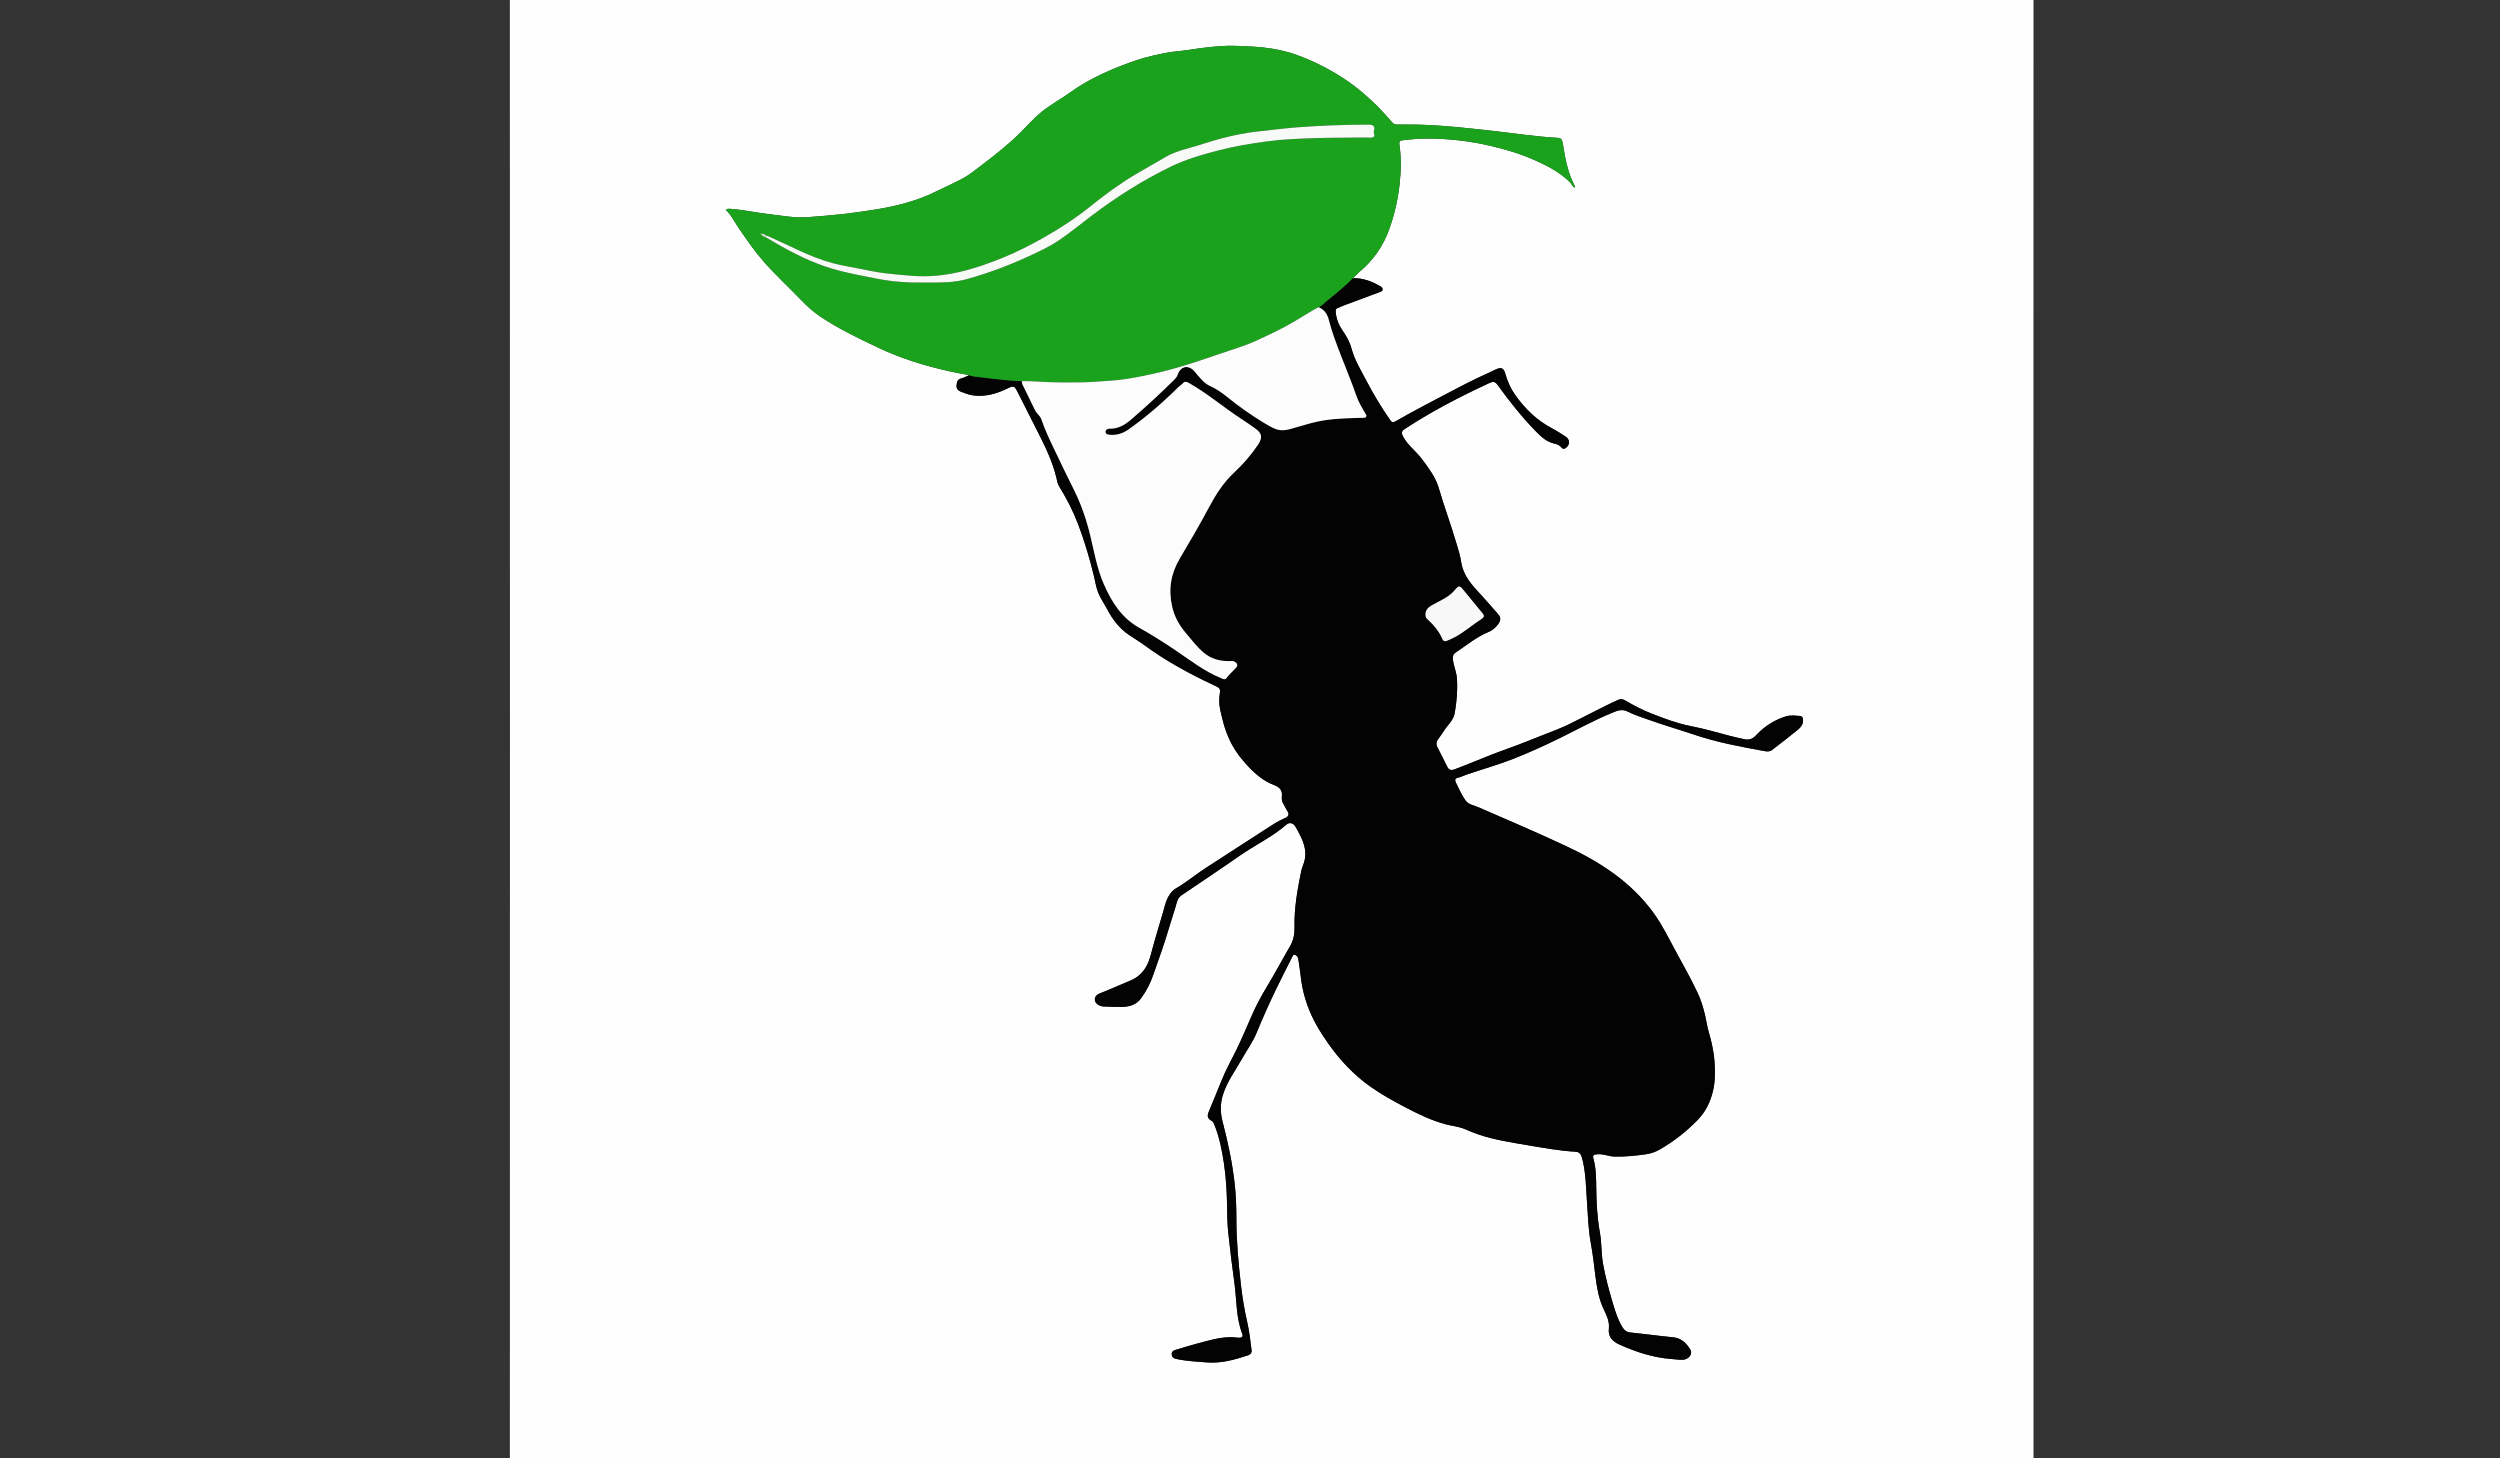 <?xml version="1.0" encoding="utf-8"?>
<!-- Generator: Adobe Illustrator 16.0.0, SVG Export Plug-In . SVG Version: 6.00 Build 0)  -->
<!DOCTYPE svg PUBLIC "-//W3C//DTD SVG 1.1//EN" "http://www.w3.org/Graphics/SVG/1.1/DTD/svg11.dtd">
<svg version="1.1" id="Layer_1" xmlns="http://www.w3.org/2000/svg" xmlns:xlink="http://www.w3.org/1999/xlink" x="0px" y="0px"
	 width="960px" height="560px" viewBox="0 0 960 560" enable-background="new 0 0 960 560" xml:space="preserve">
<rect x="0" y="0" width="960" height="560" fill="#333333" stroke="none"/>
<g>
	<g>
		<path fill-rule="evenodd" clip-rule="evenodd" fill="#FEFEFE" d="M488.333-12.17c96.998,0,193.996,0.002,290.994-0.029
			c1.207,0,1.536,0.219,1.536,1.497c-0.035,193.996-0.035,387.992,0.006,581.988c0.001,1.39-0.343,1.577-1.631,1.577
			c-193.941-0.035-387.882-0.035-581.823,0.001c-1.302,0-1.624-0.21-1.624-1.585c0.041-193.94,0.041-387.882-0.003-581.822
			c0-1.461,0.383-1.659,1.716-1.659C294.447-12.167,391.391-12.17,488.333-12.17z M519.446,106.864
			c0.859-0.666,1.485-1.558,2.335-2.254c5.523-4.526,9.437-10.158,11.812-16.932c1.894-5.401,3.172-10.885,3.818-16.58
			c0.602-5.303,0.743-10.555-0.067-15.827c-0.125-0.808,0.201-1.286,1.003-1.372c2.139-0.228,4.276-0.52,6.423-0.617
			c3.476-0.158,6.945-0.058,10.431,0.166c5.72,0.367,11.371,1.214,16.911,2.502c5.855,1.362,11.658,3.063,17.187,5.534
			c4.955,2.215,9.737,4.682,13.654,8.568c0.621,0.616,0.771,1.684,1.785,1.978c0.054-0.185,0.14-0.317,0.104-0.383
			c-2.717-4.975-3.754-10.441-4.622-15.947c-0.365-2.309-0.622-2.702-2.511-2.805c-8.283-0.45-16.474-1.758-24.706-2.668
			c-9.814-1.084-19.628-2.208-29.516-2.39c-2.277-0.042-4.556-0.048-6.833-0.017c-0.808,0.011-1.464-0.113-2.021-0.776
			c-1.079-1.284-2.205-2.531-3.346-3.762c-5.441-5.873-11.502-10.987-18.401-15.091c-4.827-2.872-9.862-5.304-15.149-7.18
			c-3.003-1.065-6.115-1.794-9.266-2.328c-4.536-0.768-9.12-0.881-13.701-1.073c-4.016-0.168-7.999,0.208-11.973,0.662
			c-3.588,0.409-7.163,1.103-10.735,1.416c-3.37,0.296-6.625,1.052-9.847,1.793c-3.829,0.881-7.586,2.211-11.294,3.624
			c-3.553,1.353-7.03,2.881-10.397,4.597c-3.108,1.583-6.157,3.333-9.003,5.396c-3.766,2.729-7.898,4.921-11.531,7.852
			c-2.892,2.333-5.316,5.133-7.929,7.747c-4.872,4.874-10.311,9.088-15.789,13.246c-2.108,1.601-4.197,3.287-6.508,4.543
			c-3.236,1.76-6.651,3.213-9.94,4.867c-7.672,3.857-15.834,5.866-24.22,7.186c-3.919,0.617-7.842,1.196-11.792,1.638
			c-4.541,0.508-9.088,0.871-13.64,1.208c-5.088,0.377-10.099-0.613-15.113-1.187c-4.927-0.564-9.788-1.691-14.759-2.028
			c-0.674-0.045-1.095,0.037-1.568,0.44c2.251,2.172,3.511,4.909,5.188,7.345c2.947,4.281,5.9,8.559,9.318,12.471
			c4.467,5.113,9.499,9.693,14.199,14.588c2.296,2.391,4.729,4.655,7.479,6.5c7.02,4.71,14.629,8.345,22.243,11.966
			c8.723,4.147,17.888,6.96,27.285,9.066c2.566,0.575,5.161,1.021,7.743,1.525c-1.047,0.432-2.063,0.987-3.149,1.264
			c-1.479,0.376-1.61,1.501-1.726,2.65c-0.113,1.125,0.506,1.965,1.481,2.349c1.624,0.638,3.242,1.295,5.019,1.516
			c4.78,0.593,9.122-0.745,13.325-2.813c1.997-0.982,2.48-0.778,3.434,1.132c2.645,5.293,5.332,10.566,8.014,15.842
			c2.859,5.624,5.601,11.292,7.084,17.478c0.267,1.11,0.416,2.268,1.044,3.284c2.858,4.621,5.34,9.411,7.281,14.516
			c2.522,6.631,4.506,13.397,6.164,20.284c0.473,1.964,0.757,3.978,1.512,5.896c0.955,2.426,2.458,4.525,3.671,6.794
			c2.012,3.763,4.56,7.113,8.161,9.533c1.958,1.315,3.988,2.528,5.889,3.919c8.357,6.115,17.384,11.05,26.751,15.409
			c2.601,1.21,2.571,1.264,2.135,4.239c-0.063,0.433-0.047,0.877-0.071,1.316c-0.147,2.687,0.695,5.234,1.287,7.783
			c0.554,2.385,1.377,4.732,2.374,7.008c1.697,3.874,4.124,7.246,6.962,10.319c2.994,3.24,6.295,6.144,10.514,7.717
			c2.15,0.802,3.151,2.09,2.894,4.335c-0.125,1.094,0.045,2.045,0.653,2.974c0.539,0.824,0.882,1.779,1.44,2.588
			c1.013,1.465,0.228,2.272-1.01,2.797c-2.749,1.164-5.188,2.83-7.67,4.446c-7.49,4.879-15,9.728-22.517,14.565
			c-3.969,2.555-7.572,5.638-11.677,7.996c-1.005,0.577-1.731,1.482-2.395,2.456c-1.339,1.961-1.758,4.238-2.399,6.445
			c-1.59,5.477-3.299,10.923-4.735,16.439c-1.183,4.545-3.264,8.083-7.87,9.992c-3.889,1.613-7.72,3.377-11.655,4.886
			c-1.069,0.41-1.906,1.137-1.981,2.208c-0.083,1.171,0.757,2.022,1.826,2.505c0.44,0.198,0.949,0.318,1.432,0.338
			c2.253,0.093,4.508,0.202,6.761,0.184c2.949-0.024,5.729-0.646,7.621-3.175c2.116-2.827,3.699-5.942,4.842-9.298
			c1.502-4.409,3.139-8.771,4.553-13.213c1.33-4.18,2.616-8.371,3.896-12.565c0.499-1.633,0.704-3.496,2.316-4.592
			c7.441-5.056,14.939-10.03,22.313-15.182c5.933-4.145,12.565-7.228,18.063-12.032c1.065-0.932,2.499-0.586,3.286,0.638
			c0.711,1.104,1.299,2.291,1.894,3.466c1.65,3.26,2.668,6.592,1.586,10.314c-0.338,1.164-0.885,2.26-1.126,3.432
			c-1.453,7.055-2.732,14.146-2.588,21.384c0.055,2.723-0.332,5.238-1.76,7.569c-0.372,0.606-0.709,1.234-1.062,1.854
			c-2.597,4.564-5.108,9.18-7.816,13.678c-2.151,3.571-4.112,7.214-5.781,11.038c-1.907,4.371-3.763,8.766-5.85,13.062
			c-1.938,3.988-4.15,7.845-5.784,11.985c-1.585,4.018-3.292,7.988-4.917,11.991c-0.681,1.676-0.357,2.551,1.233,3.453
			c0.481,0.272,0.658,0.694,0.849,1.158c2.028,4.908,3.046,10.118,3.811,15.294c0.783,5.294,1.098,10.689,1.171,16.075
			c0.047,3.458,0.102,6.933,0.457,10.368c0.674,6.499,1.504,12.983,2.385,19.458c0.884,6.499,0.58,13.185,3.022,19.447
			c0.389,0.997-0.272,1.46-1.197,1.442c-0.983-0.019-1.964-0.228-2.948-0.236c-4.678-0.042-9.09,1.391-13.543,2.555
			c-2.705,0.706-5.369,1.565-8.053,2.354c-0.888,0.261-1.463,0.767-1.368,1.773c0.089,0.941,0.595,1.408,1.553,1.627
			c3.982,0.907,8.044,1.077,12.09,1.385c5.426,0.412,10.543-1.047,15.618-2.721c0.976-0.322,1.531-0.966,1.396-1.961
			c-0.475-3.481-0.806-7.004-1.592-10.419c-1.112-4.833-1.935-9.704-2.491-14.616c-0.944-8.341-1.741-16.701-1.748-25.109
			c-0.004-4.564-0.137-9.132-0.64-13.658c-0.909-8.195-2.636-16.239-4.722-24.228c-0.836-3.203-0.849-6.696,0.162-9.959
			c1.623-5.236,4.948-9.631,7.603-14.337c1.797-3.185,3.968-6.184,5.362-9.581c2.289-5.575,4.754-11.068,7.355-16.499
			c2.08-4.343,4.309-8.615,6.463-12.923c0.331-0.66,0.773-0.719,1.325-0.312c0.513,0.379,0.793,0.912,0.882,1.533
			c0.344,2.396,0.737,4.785,1.001,7.189c0.397,3.627,1.29,7.142,2.514,10.552c1.9,5.295,4.789,10.059,8.025,14.66
			c4.537,6.45,9.856,12.071,16.312,16.614c4.047,2.849,8.365,5.233,12.731,7.538c5.232,2.762,10.52,5.376,16.305,6.869
			c2.336,0.603,4.771,0.803,7.022,1.753c1.714,0.723,3.427,1.463,5.186,2.06c6.213,2.109,12.687,3.085,19.119,4.168
			c6.065,1.021,12.126,2.143,18.29,2.482c1.297,0.072,2.009,0.819,2.37,2.126c1.596,5.772,1.564,11.729,1.992,17.62
			c0.369,5.096,0.486,10.244,1.426,15.241c0.813,4.333,1.271,8.688,1.825,13.037c0.537,4.208,1.221,8.329,3.048,12.223
			c1.134,2.415,2.412,4.893,2.074,7.686c-0.385,3.178,1.597,4.991,3.914,6.037c6.36,2.87,12.967,5.076,20.012,5.603
			c1.475,0.109,2.951,0.35,4.422,0.309c2.281-0.063,3.95-2.235,2.969-3.841c-1.523-2.496-3.42-4.484-6.656-4.792
			c-5.464-0.521-10.904-1.286-16.365-1.835c-1.499-0.15-2.354-0.831-3.105-2.053c-1.663-2.704-2.599-5.678-3.508-8.674
			c-1.565-5.15-2.954-10.333-3.92-15.644c-0.723-3.976-0.489-8.027-1.201-11.964c-1.033-5.711-1.343-11.434-1.404-17.222
			c-0.038-3.651-0.054-7.364-1.03-10.964c-0.433-1.595-0.117-1.825,1.62-1.942c2.242-0.15,4.292,0.871,6.512,0.91
			c4.082,0.073,8.115-0.323,12.141-0.915c1.875-0.274,3.617-0.93,5.24-1.868c5.307-3.069,10.11-6.826,14.382-11.198
			c3.078-3.149,4.981-6.998,5.992-11.352c0.848-3.656,0.813-7.311,0.562-10.972c-0.176-2.564-0.626-5.133-1.196-7.644
			c-0.557-2.455-1.389-4.837-1.827-7.338c-0.721-4.11-1.821-8.105-3.636-11.921c-2.452-5.154-5.229-10.133-7.96-15.131
			c-2.784-5.095-5.299-10.365-8.705-15.093c-8.602-11.938-20.5-19.626-33.57-25.744c-5.7-2.668-11.453-5.227-17.209-7.772
			c-5.455-2.414-10.957-4.72-16.412-7.132c-1.744-0.771-3.946-1.06-5.059-2.598c-1.558-2.153-2.605-4.683-3.811-7.08
			c-0.361-0.719-0.242-1.496,0.692-1.685c1.148-0.232,2.157-0.791,3.241-1.163c6.064-2.085,12.245-3.793,18.231-6.151
			c6.072-2.393,12.004-5.086,17.839-7.956c6.633-3.262,13.112-6.841,19.958-9.652c1.901-0.781,3.802-1.682,6.084-0.517
			c2.522,1.288,5.272,2.14,7.952,3.103c5.73,2.061,11.591,3.738,17.354,5.687c8.945,3.024,18.157,4.74,27.397,6.413
			c0.951,0.171,1.93,0.158,2.701-0.434c3.354-2.573,6.693-5.165,9.973-7.832c1.113-0.906,1.987-2.068,1.95-3.661
			c-0.02-0.802-0.297-1.525-1.127-1.584c-1.852-0.131-3.732-0.407-5.56,0.177c-4.382,1.401-8.151,3.824-11.279,7.161
			c-1.302,1.39-2.65,2.026-4.504,1.588c-1.924-0.456-3.875-0.809-5.78-1.332c-4.925-1.353-9.847-2.726-14.86-3.709
			c-5.197-1.019-10.106-2.879-15.015-4.796c-3.538-1.382-6.888-3.099-10.132-5.049c-0.854-0.514-1.763-0.665-2.68-0.251
			c-1.649,0.743-3.291,1.507-4.908,2.318c-4.508,2.262-8.987,4.581-13.505,6.822c-3.533,1.753-7.237,3.11-10.906,4.544
			c-3.104,1.214-6.184,2.493-9.305,3.66c-4.31,1.612-8.663,3.105-12.919,4.868c-3.743,1.551-7.524,3.014-11.3,4.487
			c-1.203,0.47-2.187,0.38-2.846-1.017c-1.193-2.525-2.536-4.979-3.785-7.479c-0.468-0.937-0.538-1.906,0.101-2.821
			c0.785-1.126,1.642-2.208,2.357-3.376c1.398-2.281,3.705-4.1,4.185-6.825c0.771-4.374,1.155-8.804,0.872-13.271
			c-0.158-2.502-1.222-4.787-1.537-7.243c-0.144-1.116,0.001-2.136,0.988-2.786c4.156-2.739,7.972-6.015,12.659-7.924
			c1.481-0.604,2.711-1.646,3.68-2.966c1.108-1.513,1.158-2.568-0.077-3.985c-2.743-3.144-5.497-6.28-8.322-9.35
			c-2.838-3.083-5.159-6.378-5.795-10.676c-0.305-2.053-0.898-4.075-1.5-6.068c-1.175-3.888-2.383-7.767-3.698-11.608
			c-1.21-3.53-2.321-7.083-3.392-10.658c-1.253-4.19-3.915-7.69-6.519-11.172c-2.233-2.987-5.378-5.187-7.179-8.571
			c-0.713-1.339-0.565-2.113,0.604-2.884c6.641-4.379,13.565-8.268,20.638-11.899c3.897-2.001,7.853-3.88,11.821-5.736
			c1.437-0.671,2.262-0.653,3.188,0.633c4.528,6.294,9.341,12.356,14.763,17.919c2.055,2.109,4.172,4.074,7.18,4.701
			c0.991,0.207,1.873,0.556,2.542,1.389c0.38,0.474,0.862,0.824,1.566,0.382c1.821-1.142,1.93-3.305,0.146-4.458
			c-1.702-1.1-3.398-2.228-5.191-3.164c-5.885-3.071-10.473-7.561-14.25-12.921c-1.712-2.43-2.925-5.153-3.729-8.015
			c-0.617-2.197-1.478-2.7-3.526-1.771c-5.037,2.285-10.023,4.671-14.921,7.248c-7.999,4.21-16.049,8.322-23.894,12.817
			c-0.911,0.522-1.315,0.257-1.854-0.514c-3.364-4.823-6.39-9.853-9.112-15.056c-2.129-4.069-4.574-8.006-5.781-12.501
			c-0.678-2.523-1.928-4.699-3.417-6.85c-1.424-2.057-2.404-4.44-2.622-7.034c-0.054-0.637-0.106-1.246,0.573-1.562
			c0.842-0.392,1.698-0.756,2.566-1.082c4.612-1.73,9.229-3.447,13.849-5.159c0.479-0.178,0.971-0.322,0.998-0.938
			c0.024-0.553-0.29-0.895-0.758-1.17C526.85,108.056,523.378,106.681,519.446,106.864z"/>
		<path fill-rule="evenodd" clip-rule="evenodd" fill="#030303" d="M519.446,106.864c3.932-0.183,7.403,1.192,10.712,3.14
			c0.468,0.275,0.782,0.617,0.758,1.17c-0.027,0.616-0.52,0.76-0.998,0.938c-4.619,1.712-9.236,3.429-13.849,5.159
			c-0.868,0.326-1.725,0.69-2.566,1.082c-0.68,0.316-0.627,0.925-0.573,1.562c0.218,2.593,1.198,4.977,2.622,7.034
			c1.489,2.151,2.739,4.327,3.417,6.85c1.207,4.496,3.652,8.432,5.781,12.501c2.723,5.204,5.748,10.233,9.112,15.056
			c0.538,0.771,0.942,1.037,1.854,0.514c7.845-4.495,15.895-8.607,23.894-12.817c4.897-2.577,9.884-4.963,14.921-7.248
			c2.049-0.929,2.909-0.426,3.526,1.771c0.805,2.861,2.018,5.585,3.729,8.015c3.777,5.361,8.365,9.851,14.25,12.921
			c1.793,0.936,3.489,2.063,5.191,3.164c1.783,1.153,1.675,3.316-0.146,4.458c-0.704,0.441-1.187,0.091-1.566-0.382
			c-0.669-0.833-1.551-1.182-2.542-1.389c-3.008-0.627-5.125-2.592-7.18-4.701c-5.422-5.563-10.234-11.625-14.763-17.919
			c-0.927-1.287-1.752-1.305-3.188-0.633c-3.969,1.856-7.924,3.735-11.821,5.736c-7.072,3.632-13.997,7.52-20.638,11.899
			c-1.169,0.771-1.316,1.545-0.604,2.884c1.801,3.384,4.945,5.583,7.179,8.571c2.604,3.481,5.266,6.982,6.519,11.172
			c1.07,3.576,2.182,7.128,3.392,10.658c1.315,3.841,2.523,7.721,3.698,11.608c0.602,1.994,1.195,4.016,1.5,6.068
			c0.636,4.298,2.957,7.594,5.795,10.676c2.825,3.07,5.579,6.206,8.322,9.35c1.235,1.417,1.186,2.472,0.077,3.985
			c-0.969,1.321-2.198,2.362-3.68,2.966c-4.688,1.909-8.503,5.185-12.659,7.924c-0.987,0.65-1.132,1.67-0.988,2.786
			c0.315,2.456,1.379,4.741,1.537,7.243c0.283,4.467-0.102,8.898-0.872,13.271c-0.479,2.725-2.786,4.544-4.185,6.825
			c-0.716,1.168-1.572,2.25-2.357,3.376c-0.639,0.915-0.568,1.885-0.101,2.821c1.249,2.499,2.592,4.953,3.785,7.479
			c0.659,1.396,1.643,1.486,2.846,1.017c3.775-1.474,7.557-2.937,11.3-4.487c4.256-1.763,8.609-3.256,12.919-4.868
			c3.121-1.167,6.2-2.446,9.305-3.66c3.669-1.434,7.373-2.791,10.906-4.544c4.518-2.242,8.997-4.56,13.505-6.822
			c1.617-0.811,3.259-1.575,4.908-2.318c0.917-0.414,1.825-0.263,2.68,0.251c3.244,1.95,6.594,3.667,10.132,5.049
			c4.908,1.917,9.817,3.777,15.015,4.796c5.014,0.983,9.936,2.356,14.86,3.709c1.905,0.523,3.856,0.876,5.78,1.332
			c1.854,0.438,3.202-0.198,4.504-1.588c3.128-3.337,6.897-5.76,11.279-7.161c1.827-0.583,3.708-0.308,5.56-0.177
			c0.83,0.059,1.107,0.782,1.127,1.584c0.037,1.592-0.837,2.755-1.95,3.661c-3.279,2.667-6.619,5.259-9.973,7.832
			c-0.771,0.592-1.75,0.604-2.701,0.434c-9.24-1.673-18.452-3.389-27.397-6.413c-5.764-1.948-11.624-3.626-17.354-5.687
			c-2.68-0.963-5.43-1.815-7.952-3.103c-2.282-1.165-4.183-0.264-6.084,0.517c-6.846,2.811-13.325,6.391-19.958,9.652
			c-5.835,2.87-11.767,5.563-17.839,7.956c-5.986,2.358-12.167,4.066-18.231,6.151c-1.084,0.372-2.093,0.931-3.241,1.163
			c-0.935,0.188-1.054,0.966-0.692,1.685c1.205,2.397,2.253,4.927,3.811,7.08c1.112,1.538,3.314,1.826,5.059,2.598
			c5.455,2.412,10.957,4.718,16.412,7.132c5.756,2.546,11.509,5.104,17.209,7.772c13.07,6.118,24.969,13.807,33.57,25.744
			c3.406,4.728,5.921,9.998,8.705,15.093c2.73,4.998,5.508,9.977,7.96,15.131c1.814,3.815,2.915,7.811,3.636,11.921
			c0.438,2.501,1.271,4.883,1.827,7.338c0.57,2.511,1.021,5.079,1.196,7.644c0.251,3.661,0.286,7.315-0.562,10.972
			c-1.011,4.354-2.914,8.202-5.992,11.352c-4.271,4.372-9.075,8.129-14.382,11.198c-1.623,0.938-3.365,1.594-5.24,1.868
			c-4.025,0.592-8.059,0.988-12.141,0.915c-2.22-0.039-4.27-1.061-6.512-0.91c-1.737,0.117-2.053,0.348-1.62,1.942
			c0.977,3.6,0.992,7.313,1.03,10.964c0.062,5.788,0.371,11.511,1.404,17.222c0.712,3.937,0.479,7.988,1.201,11.964
			c0.966,5.311,2.354,10.493,3.92,15.644c0.909,2.996,1.845,5.97,3.508,8.674c0.751,1.222,1.606,1.902,3.105,2.053
			c5.461,0.549,10.901,1.314,16.365,1.835c3.236,0.308,5.133,2.296,6.656,4.792c0.981,1.605-0.688,3.777-2.969,3.841
			c-1.471,0.041-2.947-0.199-4.422-0.309c-7.045-0.526-13.651-2.732-20.012-5.603c-2.317-1.046-4.299-2.859-3.914-6.037
			c0.338-2.793-0.94-5.271-2.074-7.686c-1.827-3.894-2.511-8.015-3.048-12.223c-0.555-4.35-1.012-8.704-1.825-13.037
			c-0.939-4.997-1.057-10.146-1.426-15.241c-0.428-5.892-0.396-11.848-1.992-17.62c-0.361-1.307-1.073-2.054-2.37-2.126
			c-6.164-0.34-12.225-1.462-18.29-2.482c-6.433-1.083-12.906-2.059-19.119-4.168c-1.759-0.597-3.472-1.337-5.186-2.06
			c-2.251-0.95-4.687-1.15-7.022-1.753c-5.785-1.493-11.072-4.107-16.305-6.869c-4.366-2.305-8.685-4.689-12.731-7.538
			c-6.455-4.543-11.774-10.164-16.312-16.614c-3.236-4.602-6.125-9.365-8.025-14.66c-1.224-3.41-2.116-6.925-2.514-10.552
			c-0.264-2.404-0.657-4.794-1.001-7.189c-0.089-0.621-0.369-1.154-0.882-1.533c-0.552-0.407-0.994-0.349-1.325,0.312
			c-2.154,4.308-4.383,8.58-6.463,12.923c-2.602,5.431-5.066,10.924-7.355,16.499c-1.395,3.397-3.565,6.396-5.362,9.581
			c-2.655,4.706-5.98,9.101-7.603,14.337c-1.011,3.263-0.999,6.756-0.162,9.959c2.086,7.988,3.813,16.032,4.722,24.228
			c0.502,4.526,0.636,9.094,0.64,13.658c0.007,8.408,0.804,16.769,1.748,25.109c0.556,4.912,1.379,9.783,2.491,14.616
			c0.786,3.415,1.117,6.938,1.592,10.419c0.135,0.995-0.421,1.639-1.396,1.961c-5.074,1.674-10.191,3.133-15.618,2.721
			c-4.045-0.308-8.107-0.478-12.09-1.385c-0.958-0.219-1.464-0.686-1.553-1.627c-0.095-1.007,0.48-1.513,1.368-1.773
			c2.684-0.788,5.348-1.647,8.053-2.354c4.453-1.164,8.865-2.597,13.543-2.555c0.983,0.009,1.964,0.218,2.948,0.236
			c0.925,0.018,1.586-0.445,1.197-1.442c-2.442-6.263-2.138-12.948-3.022-19.447c-0.881-6.475-1.711-12.959-2.385-19.458
			c-0.355-3.436-0.41-6.91-0.457-10.368c-0.073-5.386-0.389-10.781-1.171-16.075c-0.765-5.176-1.783-10.386-3.811-15.294
			c-0.191-0.464-0.368-0.886-0.849-1.158c-1.59-0.902-1.915-1.777-1.233-3.453c1.626-4.003,3.332-7.974,4.917-11.991
			c1.634-4.141,3.846-7.997,5.784-11.985c2.087-4.296,3.943-8.69,5.85-13.062c1.669-3.824,3.63-7.467,5.781-11.038
			c2.708-4.498,5.22-9.113,7.816-13.678c0.353-0.619,0.689-1.247,1.062-1.854c1.428-2.331,1.814-4.847,1.76-7.569
			c-0.145-7.237,1.135-14.329,2.588-21.384c0.241-1.172,0.788-2.268,1.126-3.432c1.082-3.723,0.064-7.055-1.586-10.314
			c-0.595-1.175-1.183-2.361-1.894-3.466c-0.787-1.224-2.221-1.569-3.286-0.638c-5.497,4.805-12.13,7.888-18.063,12.032
			c-7.374,5.151-14.873,10.126-22.313,15.182c-1.612,1.096-1.817,2.959-2.316,4.592c-1.281,4.194-2.566,8.386-3.896,12.565
			c-1.414,4.442-3.051,8.804-4.553,13.213c-1.143,3.355-2.727,6.471-4.842,9.298c-1.893,2.529-4.672,3.15-7.621,3.175
			c-2.253,0.019-4.508-0.091-6.761-0.184c-0.483-0.02-0.992-0.14-1.432-0.338c-1.068-0.482-1.909-1.334-1.826-2.505
			c0.076-1.071,0.913-1.798,1.981-2.208c3.936-1.509,7.766-3.272,11.655-4.886c4.605-1.909,6.687-5.447,7.87-9.992
			c1.436-5.517,3.145-10.963,4.735-16.439c0.641-2.207,1.06-4.484,2.399-6.445c0.664-0.974,1.389-1.879,2.395-2.456
			c4.105-2.358,7.708-5.441,11.677-7.996c7.517-4.838,15.027-9.687,22.517-14.565c2.482-1.616,4.921-3.282,7.67-4.446
			c1.237-0.524,2.022-1.332,1.01-2.797c-0.559-0.809-0.901-1.764-1.44-2.588c-0.608-0.929-0.778-1.88-0.653-2.974
			c0.258-2.245-0.743-3.533-2.894-4.335c-4.219-1.573-7.521-4.477-10.514-7.717c-2.838-3.073-5.265-6.445-6.962-10.319
			c-0.997-2.275-1.82-4.623-2.374-7.008c-0.592-2.548-1.435-5.096-1.287-7.783c0.024-0.438,0.007-0.883,0.071-1.316
			c0.436-2.975,0.466-3.028-2.135-4.239c-9.367-4.358-18.394-9.293-26.751-15.409c-1.901-1.392-3.932-2.604-5.889-3.919
			c-3.601-2.42-6.149-5.77-8.161-9.533c-1.212-2.269-2.716-4.368-3.671-6.794c-0.755-1.918-1.039-3.932-1.512-5.896
			c-1.658-6.887-3.642-13.653-6.164-20.284c-1.941-5.105-4.423-9.895-7.281-14.516c-0.628-1.016-0.778-2.174-1.044-3.284
			c-1.484-6.186-4.226-11.854-7.084-17.478c-2.682-5.276-5.369-10.548-8.014-15.842c-0.954-1.91-1.437-2.114-3.434-1.132
			c-4.203,2.067-8.544,3.406-13.325,2.813c-1.777-0.22-3.395-0.877-5.019-1.516c-0.975-0.383-1.594-1.223-1.481-2.349
			c0.115-1.149,0.247-2.274,1.726-2.65c1.086-0.277,2.102-0.833,3.149-1.264c0.575,0.168,1.142,0.429,1.729,0.491
			c6.148,0.648,12.266,1.628,18.461,1.789c0.079,0.431,0.069,0.904,0.252,1.284c1.568,3.256,3.208,6.477,4.745,9.747
			c0.644,1.371,2.035,2.226,2.514,3.631c1.453,4.26,3.382,8.306,5.336,12.344c2.313,4.778,4.563,9.589,6.963,14.323
			c2.922,5.761,5.006,11.81,6.499,18.071c1.5,6.288,2.593,12.67,5.229,18.659c3.023,6.869,6.841,12.942,13.679,16.728
			c4.453,2.465,8.758,5.218,13.001,8.036c5.977,3.968,11.588,8.512,18.323,11.25c0.759,0.309,1.516,0.741,2.071-0.042
			c1.028-1.455,2.394-2.572,3.572-3.872c0.929-1.026,0.582-1.736-0.429-2.399c-0.668-0.438-1.372-0.258-2.079-0.247
			c-3.63,0.06-6.948-0.819-9.791-3.204c-2.631-2.208-4.677-4.947-6.877-7.538c-2.535-2.986-4.4-6.261-5.288-10.232
			c-1.487-6.652-0.468-12.671,2.982-18.479c3.835-6.456,7.625-12.948,11.158-19.572c2.633-4.937,5.575-9.565,9.687-13.401
			c3.426-3.195,6.49-6.702,9.105-10.604c1.847-2.754,1.687-4.315-0.965-6.26c-1.814-1.33-3.688-2.58-5.57-3.813
			c-6.741-4.42-12.894-9.695-19.932-13.688c-0.962-0.545-1.657-0.698-2.444,0.2c-0.429,0.489-1.044,0.808-1.509,1.271
			c-6.005,5.978-12.377,11.517-19.311,16.407c-2.165,1.526-4.498,2.241-7.116,2.02c-0.718-0.061-1.617-0.243-1.662-1.06
			c-0.048-0.883,0.741-1.324,1.596-1.302c3.245,0.085,5.846-1.454,8.153-3.438c5.745-4.943,11.326-10.071,16.702-15.419
			c0.515-0.513,0.969-1.048,1.202-1.745c1.154-3.447,4.14-4.08,6.531-1.38c0.363,0.411,0.688,0.856,1.046,1.271
			c1.467,1.699,2.87,3.418,5.025,4.392c2.401,1.083,4.559,2.589,6.618,4.264c4.302,3.498,8.834,6.69,13.57,9.579
			c1.538,0.938,3.101,1.881,4.757,2.569c2.795,1.161,5.512,0.114,8.199-0.652c3.427-0.977,6.827-2.063,10.358-2.612
			c5.003-0.78,10.055-0.869,15.103-1.003c0.437-0.012,0.923,0.081,1.196-0.363c0.322-0.52-0.05-0.899-0.306-1.332
			c-1.339-2.263-2.679-4.546-3.53-7.036c-1.756-5.133-3.879-10.121-5.818-15.181c-1.708-4.458-3.452-8.917-4.615-13.541
			c-0.608-2.421-1.755-4.058-3.976-5.029c1.286-0.452,2.11-1.536,3.116-2.351C512.888,112.813,516.351,110.046,519.446,106.864z
			 M547.387,235.834c-0.014,0.68,0.088,1.339,0.613,1.818c2.457,2.24,4.601,4.711,5.917,7.814c0.319,0.752,0.938,0.907,1.64,0.615
			c1.059-0.442,2.123-0.889,3.134-1.43c3.692-1.978,6.802-4.817,10.328-7.044c0.763-0.481,1.058-1.137,0.411-1.928
			c-2.675-3.271-5.365-6.529-8.04-9.8c-0.756-0.924-1.454-0.812-2.167,0.041c-0.352,0.421-0.716,0.832-1.089,1.235
			c-2.337,2.521-5.567,3.644-8.425,5.347C548.406,233.278,547.428,234.211,547.387,235.834z"/>
		<path fill-rule="evenodd" clip-rule="evenodd" fill="#1AA21D" d="M519.446,106.864c-3.096,3.183-6.559,5.949-9.999,8.735
			c-1.006,0.815-1.83,1.899-3.115,2.351c-3.209,1.702-6.257,3.688-9.379,5.533c-4.863,2.875-9.962,5.234-15.071,7.568
			c-4.254,1.943-8.785,3.199-13.209,4.718c-7.479,2.567-14.937,5.15-22.634,7.016c-4.36,1.057-8.756,1.969-13.169,2.68
			c-4.331,0.697-8.751,0.866-13.138,1.178c-4.274,0.304-8.565,0.155-12.844,0.195c-4.832,0.045-9.664-0.558-14.511-0.485
			c-6.195-0.161-12.313-1.14-18.461-1.789c-0.587-0.062-1.154-0.322-1.729-0.491c-2.581-0.505-5.176-0.95-7.742-1.525
			c-9.397-2.106-18.562-4.919-27.285-9.066c-7.614-3.621-15.224-7.256-22.243-11.966c-2.75-1.845-5.183-4.11-7.479-6.5
			c-4.701-4.895-9.732-9.475-14.199-14.588c-3.418-3.912-6.371-8.19-9.318-12.471c-1.677-2.436-2.937-5.173-5.188-7.345
			c0.473-0.403,0.895-0.485,1.568-0.44c4.972,0.337,9.832,1.464,14.759,2.028c5.014,0.574,10.025,1.563,15.113,1.187
			c4.551-0.337,9.099-0.701,13.64-1.208c3.949-0.442,7.873-1.021,11.792-1.638c8.386-1.32,16.548-3.329,24.22-7.186
			c3.289-1.654,6.705-3.107,9.94-4.867c2.311-1.256,4.4-2.943,6.508-4.543c5.478-4.158,10.917-8.372,15.789-13.246
			c2.613-2.614,5.037-5.413,7.929-7.747c3.633-2.931,7.766-5.123,11.531-7.852c2.846-2.063,5.895-3.813,9.003-5.396
			c3.368-1.716,6.844-3.244,10.397-4.597c3.708-1.412,7.465-2.743,11.294-3.624c3.221-0.741,6.477-1.497,9.847-1.793
			c3.572-0.313,7.147-1.007,10.735-1.416c3.974-0.454,7.958-0.83,11.973-0.662c4.581,0.192,9.165,0.306,13.701,1.073
			c3.15,0.534,6.263,1.262,9.266,2.328c5.287,1.876,10.322,4.309,15.149,7.18c6.899,4.104,12.96,9.218,18.401,15.091
			c1.141,1.231,2.267,2.478,3.346,3.762c0.558,0.664,1.214,0.788,2.021,0.776c2.277-0.031,4.556-0.025,6.833,0.017
			c9.888,0.181,19.701,1.305,29.516,2.39c8.232,0.91,16.423,2.219,24.706,2.668c1.889,0.103,2.146,0.496,2.511,2.805
			c0.868,5.506,1.905,10.972,4.622,15.947c0.036,0.066-0.05,0.198-0.104,0.383c-1.014-0.294-1.164-1.361-1.785-1.978
			c-3.917-3.887-8.699-6.354-13.654-8.568c-5.528-2.471-11.331-4.172-17.187-5.534c-5.54-1.289-11.191-2.136-16.911-2.502
			c-3.485-0.224-6.955-0.324-10.431-0.166c-2.146,0.098-4.284,0.39-6.423,0.617c-0.802,0.086-1.128,0.564-1.003,1.372
			c0.811,5.272,0.669,10.523,0.067,15.827c-0.646,5.695-1.925,11.178-3.818,16.58c-2.375,6.774-6.288,12.406-11.812,16.932
			C520.932,105.306,520.306,106.198,519.446,106.864z M294.196,91.19c2.062,1.198,4.104,2.432,6.188,3.589
			c6.962,3.863,14.15,7.202,21.907,9.163c4.828,1.221,9.717,2.143,14.602,3.103c4.13,0.812,8.271,1.265,12.456,1.41
			c2.724,0.094,5.454,0.01,8.181,0.039c4.659,0.048,9.318-0.073,13.829-1.329c8.008-2.23,15.786-5.117,23.342-8.598
			c4.114-1.895,8.262-3.78,11.995-6.32c4.403-2.995,8.519-6.412,12.777-9.621c9.506-7.166,19.53-13.504,30.254-18.693
			c5.843-2.827,12.059-4.604,18.328-6.218c5.99-1.541,12.081-2.557,18.19-3.389c6.41-0.872,12.881-1.097,19.356-1.307
			c6.298-0.204,12.59-0.087,18.884-0.216c0.879-0.018,1.828,0.199,2.624-0.062c1.308-0.427,0.183-1.601,0.469-2.444
			c0.56-1.646-0.146-2.449-1.857-2.44c-4.885,0.026-9.766,0.076-14.65,0.288c-4.4,0.19-8.792,0.42-13.183,0.771
			c-4.775,0.381-9.522,0.993-14.282,1.497c-4.826,0.511-9.533,1.43-14.213,2.648c-4.521,1.178-8.924,2.736-13.43,3.971
			c-2.86,0.784-5.76,1.712-8.339,3.241c-3.893,2.308-7.872,4.463-11.759,6.785c-5.968,3.564-11.521,7.661-16.919,11.998
			c-5.661,4.549-11.708,8.533-18.015,12.098c-5.075,2.869-10.269,5.545-15.68,7.749c-11.101,4.521-22.412,7.95-34.643,7.034
			c-3.696-0.277-7.388-0.587-11.058-1.044c-3.327-0.415-6.616-1.154-9.913-1.795c-3.351-0.652-6.738-1.187-10.027-2.079
			c-8.536-2.315-16.251-6.642-24.294-10.164l-0.004-0.102l-0.085,0.045c-0.334-0.115-0.668-0.229-1.002-0.343
			c-0.536-0.67-1.269-0.707-2.299-0.775C292.644,90.592,293.356,90.984,294.196,91.19z"/>
		<path fill-rule="evenodd" clip-rule="evenodd" fill="#FCFCFC" d="M392.375,146.352c4.847-0.073,9.68,0.531,14.511,0.485
			c4.278-0.04,8.57,0.109,12.844-0.195c4.387-0.312,8.808-0.481,13.138-1.178c4.414-0.71,8.809-1.623,13.169-2.68
			c7.697-1.866,15.156-4.448,22.634-7.016c4.425-1.52,8.955-2.775,13.209-4.718c5.109-2.334,10.208-4.693,15.071-7.568
			c3.122-1.845,6.17-3.831,9.379-5.533c2.22,0.971,3.366,2.608,3.975,5.029c1.163,4.624,2.907,9.083,4.615,13.541
			c1.939,5.06,4.063,10.048,5.818,15.181c0.852,2.49,2.191,4.773,3.53,7.036c0.256,0.433,0.628,0.813,0.306,1.332
			c-0.273,0.444-0.76,0.352-1.196,0.363c-5.048,0.134-10.1,0.224-15.103,1.003c-3.531,0.55-6.932,1.635-10.358,2.612
			c-2.688,0.766-5.404,1.813-8.199,0.652c-1.656-0.688-3.219-1.631-4.757-2.569c-4.736-2.889-9.268-6.081-13.57-9.579
			c-2.06-1.675-4.217-3.181-6.618-4.264c-2.156-0.974-3.558-2.693-5.025-4.392c-0.358-0.415-0.683-0.86-1.046-1.271
			c-2.391-2.7-5.376-2.066-6.531,1.38c-0.233,0.696-0.687,1.232-1.202,1.745c-5.375,5.348-10.957,10.476-16.702,15.419
			c-2.307,1.984-4.908,3.523-8.153,3.438c-0.855-0.022-1.645,0.419-1.596,1.302c0.044,0.816,0.943,0.999,1.662,1.06
			c2.619,0.221,4.952-0.494,7.116-2.02c6.934-4.89,13.306-10.429,19.311-16.407c0.465-0.462,1.081-0.782,1.509-1.271
			c0.788-0.897,1.482-0.745,2.444-0.2c7.038,3.993,13.191,9.268,19.932,13.688c1.881,1.233,3.755,2.483,5.57,3.813
			c2.651,1.944,2.812,3.506,0.965,6.26c-2.615,3.902-5.679,7.409-9.105,10.604c-4.112,3.835-7.054,8.464-9.687,13.401
			c-3.532,6.625-7.322,13.117-11.158,19.572c-3.45,5.808-4.469,11.827-2.982,18.479c0.888,3.972,2.753,7.246,5.288,10.232
			c2.2,2.591,4.246,5.33,6.877,7.538c2.842,2.385,6.161,3.264,9.791,3.204c0.707-0.011,1.411-0.191,2.079,0.247
			c1.011,0.663,1.358,1.373,0.429,2.399c-1.178,1.3-2.544,2.417-3.572,3.872c-0.555,0.784-1.312,0.351-2.071,0.042
			c-6.735-2.738-12.346-7.281-18.323-11.25c-4.243-2.817-8.548-5.571-13.001-8.036c-6.837-3.786-10.655-9.858-13.679-16.728
			c-2.636-5.989-3.729-12.371-5.229-18.659c-1.493-6.261-3.577-12.31-6.499-18.071c-2.401-4.733-4.651-9.544-6.963-14.323
			c-1.954-4.038-3.883-8.083-5.336-12.344c-0.479-1.405-1.87-2.26-2.514-3.631c-1.537-3.27-3.177-6.491-4.745-9.747
			C392.444,147.256,392.455,146.783,392.375,146.352z"/>
		<path fill-rule="evenodd" clip-rule="evenodd" fill="#F8F8F8" d="M547.385,235.833c0.043-1.622,1.021-2.555,2.324-3.331
			c2.857-1.704,6.088-2.826,8.425-5.347c0.373-0.403,0.737-0.814,1.089-1.235c0.713-0.853,1.411-0.965,2.167-0.041
			c2.675,3.271,5.365,6.529,8.04,9.8c0.646,0.791,0.352,1.446-0.411,1.928c-3.526,2.227-6.636,5.067-10.328,7.044
			c-1.011,0.541-2.075,0.987-3.134,1.43c-0.701,0.292-1.32,0.138-1.64-0.615c-1.316-3.104-3.46-5.575-5.917-7.814
			C547.475,237.173,547.373,236.514,547.385,235.833z"/>
		<path fill-rule="evenodd" clip-rule="evenodd" fill="#F7FAF7" d="M294.223,90.453c0.334,0.114,0.668,0.229,1.002,0.343
			l0.089,0.056c8.043,3.522,15.759,7.849,24.294,10.164c3.289,0.892,6.676,1.426,10.027,2.079c3.297,0.642,6.586,1.381,9.913,1.795
			c3.67,0.457,7.362,0.767,11.058,1.044c12.231,0.916,23.542-2.513,34.643-7.034c5.411-2.204,10.605-4.88,15.68-7.749
			c6.306-3.564,12.354-7.548,18.015-12.098c5.397-4.337,10.951-8.434,16.919-11.998c3.887-2.322,7.866-4.477,11.759-6.785
			c2.58-1.529,5.479-2.457,8.339-3.241c4.506-1.234,8.91-2.793,13.43-3.971c4.68-1.218,9.388-2.137,14.213-2.648
			c4.76-0.504,9.507-1.116,14.282-1.497c4.391-0.351,8.782-0.581,13.183-0.771c4.885-0.211,9.766-0.261,14.65-0.288
			c1.711-0.009,2.417,0.794,1.857,2.44c-0.286,0.843,0.839,2.017-0.469,2.444c-0.796,0.261-1.745,0.044-2.624,0.062
			c-6.294,0.129-12.586,0.012-18.884,0.216c-6.476,0.21-12.946,0.435-19.356,1.307c-6.109,0.832-12.2,1.848-18.19,3.389
			c-6.27,1.613-12.485,3.391-18.328,6.218c-10.724,5.189-20.748,11.528-30.254,18.693c-4.258,3.209-8.374,6.626-12.777,9.621
			c-3.733,2.54-7.881,4.425-11.995,6.32c-7.557,3.48-15.334,6.368-23.342,8.598c-4.511,1.256-9.17,1.377-13.829,1.329
			c-2.727-0.028-5.457,0.056-8.181-0.039c-4.185-0.145-8.326-0.599-12.456-1.41c-4.885-0.96-9.774-1.882-14.602-3.103
			c-7.757-1.961-14.945-5.3-21.907-9.163c-2.084-1.157-4.126-2.391-6.188-3.589C294.205,90.944,294.214,90.699,294.223,90.453z"/>
		<path fill-rule="evenodd" clip-rule="evenodd" fill="#CCE2CC" d="M294.223,90.453c-0.009,0.246-0.018,0.491-0.026,0.737
			c-0.84-0.206-1.552-0.599-2.273-1.513C292.954,89.747,293.687,89.783,294.223,90.453z"/>
		<polygon fill-rule="evenodd" clip-rule="evenodd" fill="#CCE2CC" points="295.314,90.853 295.225,90.796 295.31,90.751 		"/>
	</g>
</g>
</svg>
